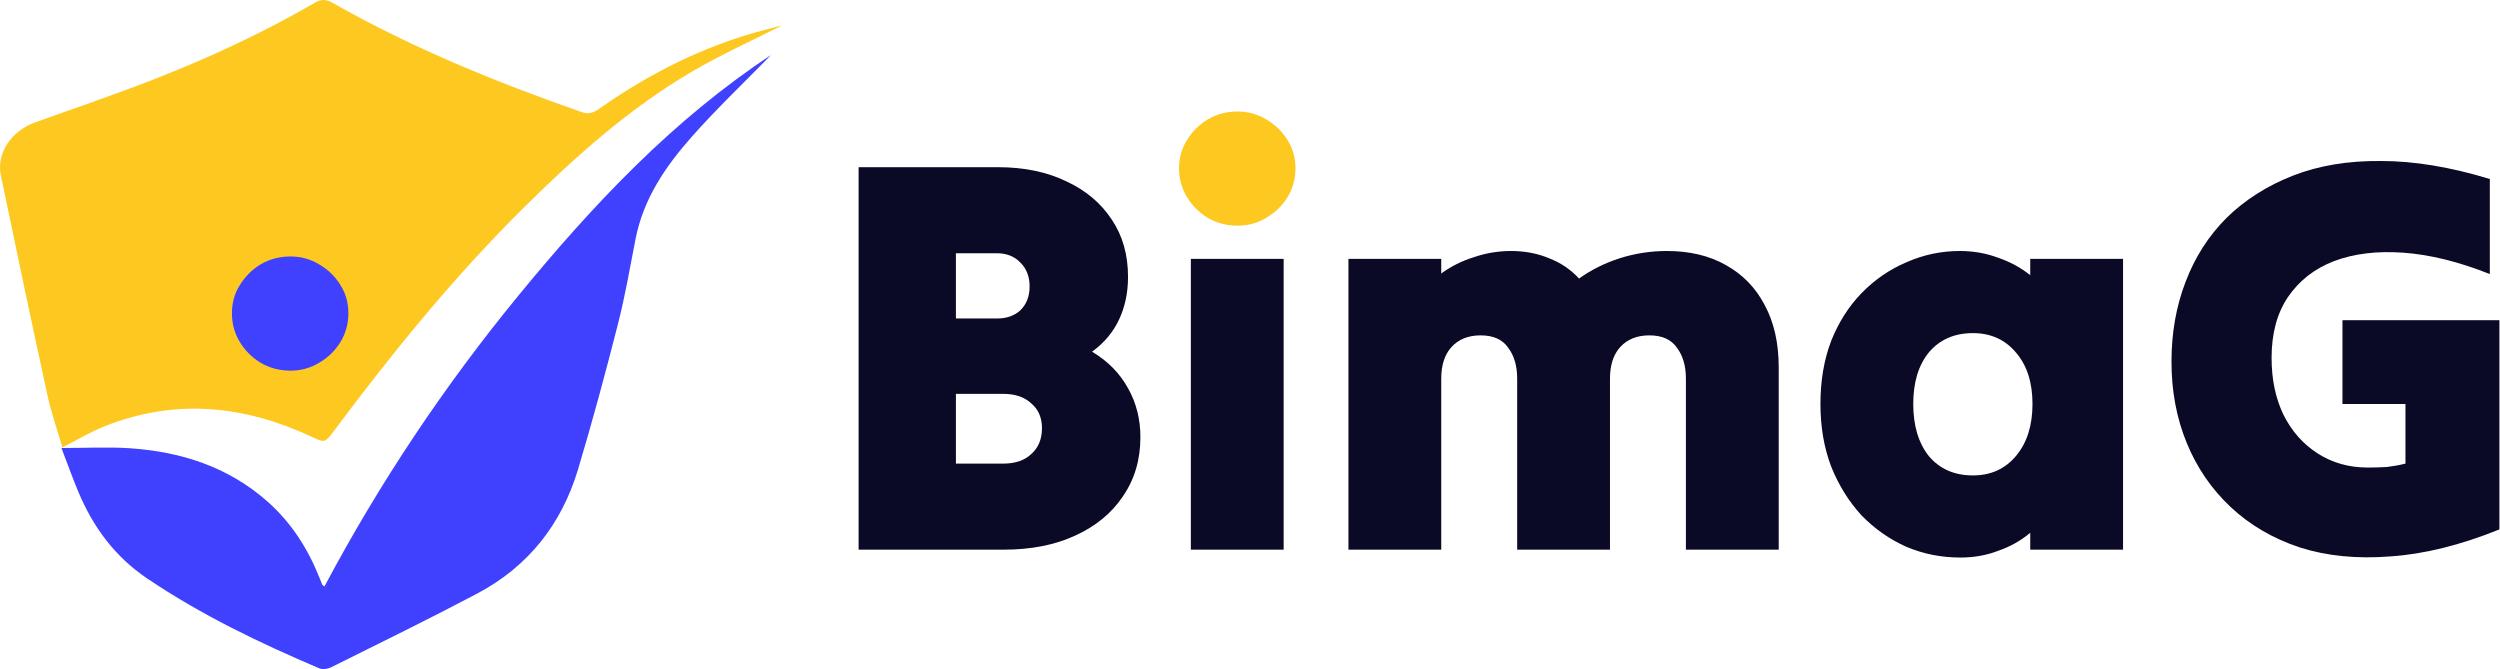 <svg width="1121" height="300" viewBox="0 0 1121 300" fill="none" xmlns="http://www.w3.org/2000/svg">
<g clip-path="url(#clip0_1100_47866)">
<path d="M27.972 200.63C25.683 192.756 23.005 185.167 21.305 177.369C14.143 144.477 7.19 111.547 0.371 78.597C-1.69 68.643 5.12 58.68 15.777 54.862C33.339 48.574 51.024 42.571 68.406 35.808C93.472 26.044 117.873 14.77 141.153 1.235C143.964 -0.399 146.149 -0.408 149.008 1.206C184.626 21.419 222.353 36.834 260.934 50.293C265.275 51.813 267.82 49.343 270.746 47.32C291.737 32.873 314.209 21.485 338.8 14.513C343.483 13.184 348.222 12.025 350.701 11.379C338.192 17.752 323.356 24.372 309.47 32.588C281.954 48.868 258.227 70.03 235.555 92.427C204.078 123.514 176.258 157.698 149.843 193.089C145.664 198.693 145.712 198.636 139.481 195.729C109.315 181.672 78.522 178.623 47.064 191.065C40.795 193.545 34.944 197.087 27.944 200.63H27.972ZM154.773 141.817C154.84 129.479 144.895 119.288 132.68 119.193C120.456 119.098 110.075 129.147 109.932 141.219C109.78 153.871 119.506 163.777 132.291 163.996C144.449 164.205 154.707 154.08 154.773 141.827V141.817Z" fill="#FDC920"/>
<path d="M345.677 24.705C333.823 36.843 321.551 48.507 310.363 61.121C298.547 74.428 288.517 89.036 284.993 107.111C282.514 119.829 280.32 132.633 277.119 145.18C271.534 167.063 265.674 188.89 259.177 210.518C251.797 235.08 236.828 254.067 214.032 266.12C192.386 277.565 170.359 288.308 148.438 299.231C146.937 299.971 144.61 300.304 143.147 299.677C116.343 288.26 90.138 275.694 65.898 259.319C51.48 249.574 41.725 236.315 35.115 220.5C32.626 214.554 30.451 208.475 27.545 200.886C38.563 200.886 48.498 200.326 58.347 201C81.285 202.577 102.39 209.349 119.981 224.926C130.628 234.358 138.047 245.984 143.271 259.11C143.679 260.136 144.078 261.152 144.505 262.169C144.562 262.292 144.733 262.368 145.474 262.976C170.207 216.463 199.272 172.952 232.61 132.348C265.873 91.838 301.567 53.845 345.667 24.714L345.677 24.705Z" fill="#4040FF"/>
<path d="M116.863 162.667C120.898 165.021 125.354 166.198 130.23 166.198C134.937 166.198 139.225 165.021 143.092 162.667C147.127 160.313 150.322 157.203 152.676 153.335C155.03 149.468 156.207 145.181 156.207 140.473C156.207 135.765 155.03 131.562 152.676 127.863C150.322 123.995 147.127 120.885 143.092 118.531C139.225 116.177 134.937 115 130.23 115C125.354 115 120.898 116.177 116.863 118.531C112.995 120.885 109.885 123.995 107.531 127.863C105.177 131.562 104 135.765 104 140.473C104 145.181 105.177 149.468 107.531 153.335C109.885 157.203 112.995 160.313 116.863 162.667Z" fill="#4040FF"/>
</g>
<path d="M385 246.469C385 218.222 385 189.639 385 160.719C385 131.799 385 103.216 385 74.969C395.425 74.969 405.849 74.969 416.274 74.969C426.866 74.969 437.291 74.969 447.547 74.969C459.149 74.969 469.321 77.07 478.064 81.274C486.807 85.309 493.617 91.026 498.493 98.424C503.369 105.654 505.807 114.229 505.807 124.149C505.807 131.211 504.462 137.6 501.772 143.317C499.082 149.033 495.046 153.825 489.666 157.692C496.728 161.896 502.108 167.36 505.807 174.086C509.506 180.643 511.356 187.957 511.356 196.028C511.356 206.116 508.749 214.943 503.537 222.509C498.493 230.076 491.347 235.96 482.1 240.164C473.02 244.367 462.343 246.469 450.069 246.469C439.309 246.469 428.464 246.469 417.535 246.469C406.606 246.469 395.761 246.469 385 246.469ZM461.671 128.436C461.671 124.065 460.326 120.534 457.636 117.844C454.945 114.985 451.414 113.556 447.043 113.556C444.016 113.556 440.906 113.556 437.711 113.556C434.685 113.556 431.658 113.556 428.632 113.556C428.632 118.264 428.632 123.14 428.632 128.184C428.632 133.06 428.632 137.936 428.632 142.812C431.658 142.812 434.685 142.812 437.711 142.812C440.906 142.812 444.016 142.812 447.043 142.812C451.414 142.812 454.945 141.551 457.636 139.029C460.326 136.339 461.671 132.808 461.671 128.436ZM467.219 191.992C467.219 187.285 465.622 183.586 462.427 180.895C459.401 178.037 455.198 176.608 449.817 176.608C446.286 176.608 442.755 176.608 439.224 176.608C435.694 176.608 432.163 176.608 428.632 176.608C428.632 181.82 428.632 187.032 428.632 192.245C428.632 197.457 428.632 202.669 428.632 207.881C432.163 207.881 435.694 207.881 439.224 207.881C442.755 207.881 446.286 207.881 449.817 207.881C455.198 207.881 459.401 206.452 462.427 203.594C465.622 200.736 467.219 196.868 467.219 191.992Z" fill="#0A0A26"/>
<path d="M533.979 246.469C533.979 224.947 533.979 203.258 533.979 181.4C533.979 159.374 533.979 137.6 533.979 116.078C540.873 116.078 547.851 116.078 554.913 116.078C561.974 116.078 568.868 116.078 575.593 116.078C575.593 137.6 575.593 159.374 575.593 181.4C575.593 203.258 575.593 224.947 575.593 246.469C568.868 246.469 561.974 246.469 554.913 246.469C547.851 246.469 540.873 246.469 533.979 246.469Z" fill="#0A0A26"/>
<path d="M604.637 246.469C604.637 224.947 604.637 203.258 604.637 181.4C604.637 159.374 604.637 137.6 604.637 116.078C611.53 116.078 618.508 116.078 625.57 116.078C632.632 116.078 639.525 116.078 646.251 116.078C646.251 117.255 646.251 118.348 646.251 119.357C646.251 120.366 646.251 121.459 646.251 122.636C650.622 119.441 655.498 117.003 660.879 115.322C666.259 113.472 671.808 112.547 677.524 112.547C683.746 112.547 689.462 113.64 694.675 115.826C699.887 117.844 704.342 120.87 708.042 124.905C713.422 121.038 719.475 118.012 726.2 115.826C733.094 113.64 740.156 112.547 747.386 112.547C757.642 112.547 766.469 114.649 773.867 118.852C781.434 123.056 787.234 129.025 791.27 136.759C795.473 144.493 797.575 153.825 797.575 164.754C797.575 178.205 797.575 191.824 797.575 205.612C797.575 219.399 797.575 233.018 797.575 246.469C790.849 246.469 783.956 246.469 776.894 246.469C769.832 246.469 762.854 246.469 755.961 246.469C755.961 233.859 755.961 221.08 755.961 208.134C755.961 195.187 755.961 182.409 755.961 169.798C755.961 164.082 754.616 159.458 751.925 155.927C749.403 152.228 745.284 150.378 739.567 150.378C734.019 150.378 729.647 152.144 726.453 155.675C723.426 159.037 721.913 163.745 721.913 169.798C721.913 182.409 721.913 195.187 721.913 208.134C721.913 221.08 721.913 233.859 721.913 246.469C715.187 246.469 708.294 246.469 701.232 246.469C694.17 246.469 687.192 246.469 680.299 246.469C680.299 233.859 680.299 221.08 680.299 208.134C680.299 195.187 680.299 182.409 680.299 169.798C680.299 164.082 678.954 159.458 676.263 155.927C673.741 152.228 669.622 150.378 663.905 150.378C658.357 150.378 653.985 152.144 650.791 155.675C647.764 159.037 646.251 163.745 646.251 169.798C646.251 182.409 646.251 195.187 646.251 208.134C646.251 221.08 646.251 233.859 646.251 246.469C639.525 246.469 632.632 246.469 625.57 246.469C618.508 246.469 611.53 246.469 604.637 246.469Z" fill="#0A0A26"/>
<path d="M910.359 246.469C910.359 245.124 910.359 243.863 910.359 242.686C910.359 241.341 910.359 240.08 910.359 238.903C906.155 242.434 901.363 245.124 895.983 246.974C890.771 248.991 885.138 250 879.085 250C870.51 250 862.439 248.403 854.873 245.208C847.307 241.845 840.581 237.137 834.697 231.084C828.98 224.863 824.44 217.549 821.077 209.143C817.883 200.736 816.285 191.404 816.285 181.148C816.285 170.723 817.883 161.307 821.077 152.9C824.44 144.493 828.98 137.348 834.697 131.463C840.581 125.41 847.307 120.786 854.873 117.591C862.439 114.229 870.426 112.547 878.833 112.547C884.886 112.547 890.602 113.556 895.983 115.574C901.363 117.423 906.155 120.029 910.359 123.392C910.359 122.047 910.359 120.786 910.359 119.609C910.359 118.432 910.359 117.255 910.359 116.078C917.252 116.078 924.23 116.078 931.292 116.078C938.354 116.078 945.247 116.078 951.973 116.078C951.973 137.6 951.973 159.374 951.973 181.4C951.973 203.258 951.973 224.947 951.973 246.469C945.247 246.469 938.354 246.469 931.292 246.469C924.23 246.469 917.252 246.469 910.359 246.469ZM884.634 213.178C892.704 213.178 899.177 210.235 904.053 204.351C908.929 198.466 911.367 190.731 911.367 181.148C911.367 171.564 908.929 163.913 904.053 158.197C899.177 152.312 892.704 149.369 884.634 149.369C876.395 149.369 869.837 152.228 864.961 157.945C860.254 163.661 857.9 171.396 857.9 181.148C857.9 190.9 860.254 198.718 864.961 204.603C869.837 210.319 876.395 213.178 884.634 213.178Z" fill="#0A0A26"/>
<path d="M1120.73 237.39C1103.24 244.451 1086.93 248.487 1071.8 249.496C1056.84 250.673 1043.3 249.327 1031.2 245.46C1019.09 241.425 1008.75 235.372 1000.17 227.301C991.599 219.231 985.041 209.647 980.502 198.55C975.962 187.453 973.692 175.347 973.692 162.232C973.692 149.285 975.794 137.348 979.997 126.419C984.201 115.322 990.338 105.738 998.408 97.667C1006.65 89.597 1016.57 83.291 1028.17 78.752C1039.77 74.212 1052.97 72.026 1067.77 72.194C1082.56 72.194 1098.79 74.884 1116.44 80.265C1116.44 87.327 1116.44 94.472 1116.44 101.702C1116.44 108.764 1116.44 115.826 1116.44 122.888C1102.49 117.339 1089.54 114.145 1077.6 113.304C1065.83 112.463 1055.49 113.724 1046.58 117.087C1037.84 120.45 1030.94 125.83 1025.9 133.228C1021.02 140.458 1018.58 149.538 1018.58 160.467C1018.58 170.05 1020.35 178.541 1023.88 185.939C1027.58 193.338 1032.71 199.138 1039.27 203.342C1045.82 207.545 1053.31 209.647 1061.71 209.647C1064.57 209.647 1067.43 209.563 1070.29 209.395C1073.15 209.058 1075.92 208.554 1078.61 207.881C1078.61 203.51 1078.61 199.054 1078.61 194.514C1078.61 189.975 1078.61 185.519 1078.61 181.148C1073.9 181.148 1069.19 181.148 1064.49 181.148C1059.78 181.148 1055.07 181.148 1050.36 181.148C1050.36 174.926 1050.36 168.705 1050.36 162.484C1050.36 156.095 1050.36 149.79 1050.36 143.569C1061.96 143.569 1073.65 143.569 1085.42 143.569C1097.36 143.569 1109.13 143.569 1120.73 143.569C1120.73 159.037 1120.73 174.674 1120.73 190.479C1120.73 206.284 1120.73 221.921 1120.73 237.39Z" fill="#0A0A26"/>
<path d="M541.546 97.667C545.581 100.021 550.036 101.198 554.912 101.198C559.62 101.198 563.908 100.021 567.775 97.667C571.81 95.313 575.005 92.203 577.359 88.335C579.713 84.468 580.89 80.181 580.89 75.473C580.89 70.765 579.713 66.562 577.359 62.862C575.005 58.995 571.81 55.885 567.775 53.531C563.908 51.177 559.62 50 554.912 50C550.036 50 545.581 51.177 541.546 53.531C537.678 55.885 534.568 58.995 532.214 62.862C529.86 66.562 528.683 70.765 528.683 75.473C528.683 80.181 529.86 84.468 532.214 88.335C534.568 92.203 537.678 95.313 541.546 97.667Z" fill="#FDC920"/>
<defs>
<clipPath id="clip0_1100_47866">
<rect width="350.711" height="300" fill="white"/>
</clipPath>
</defs>
</svg>
